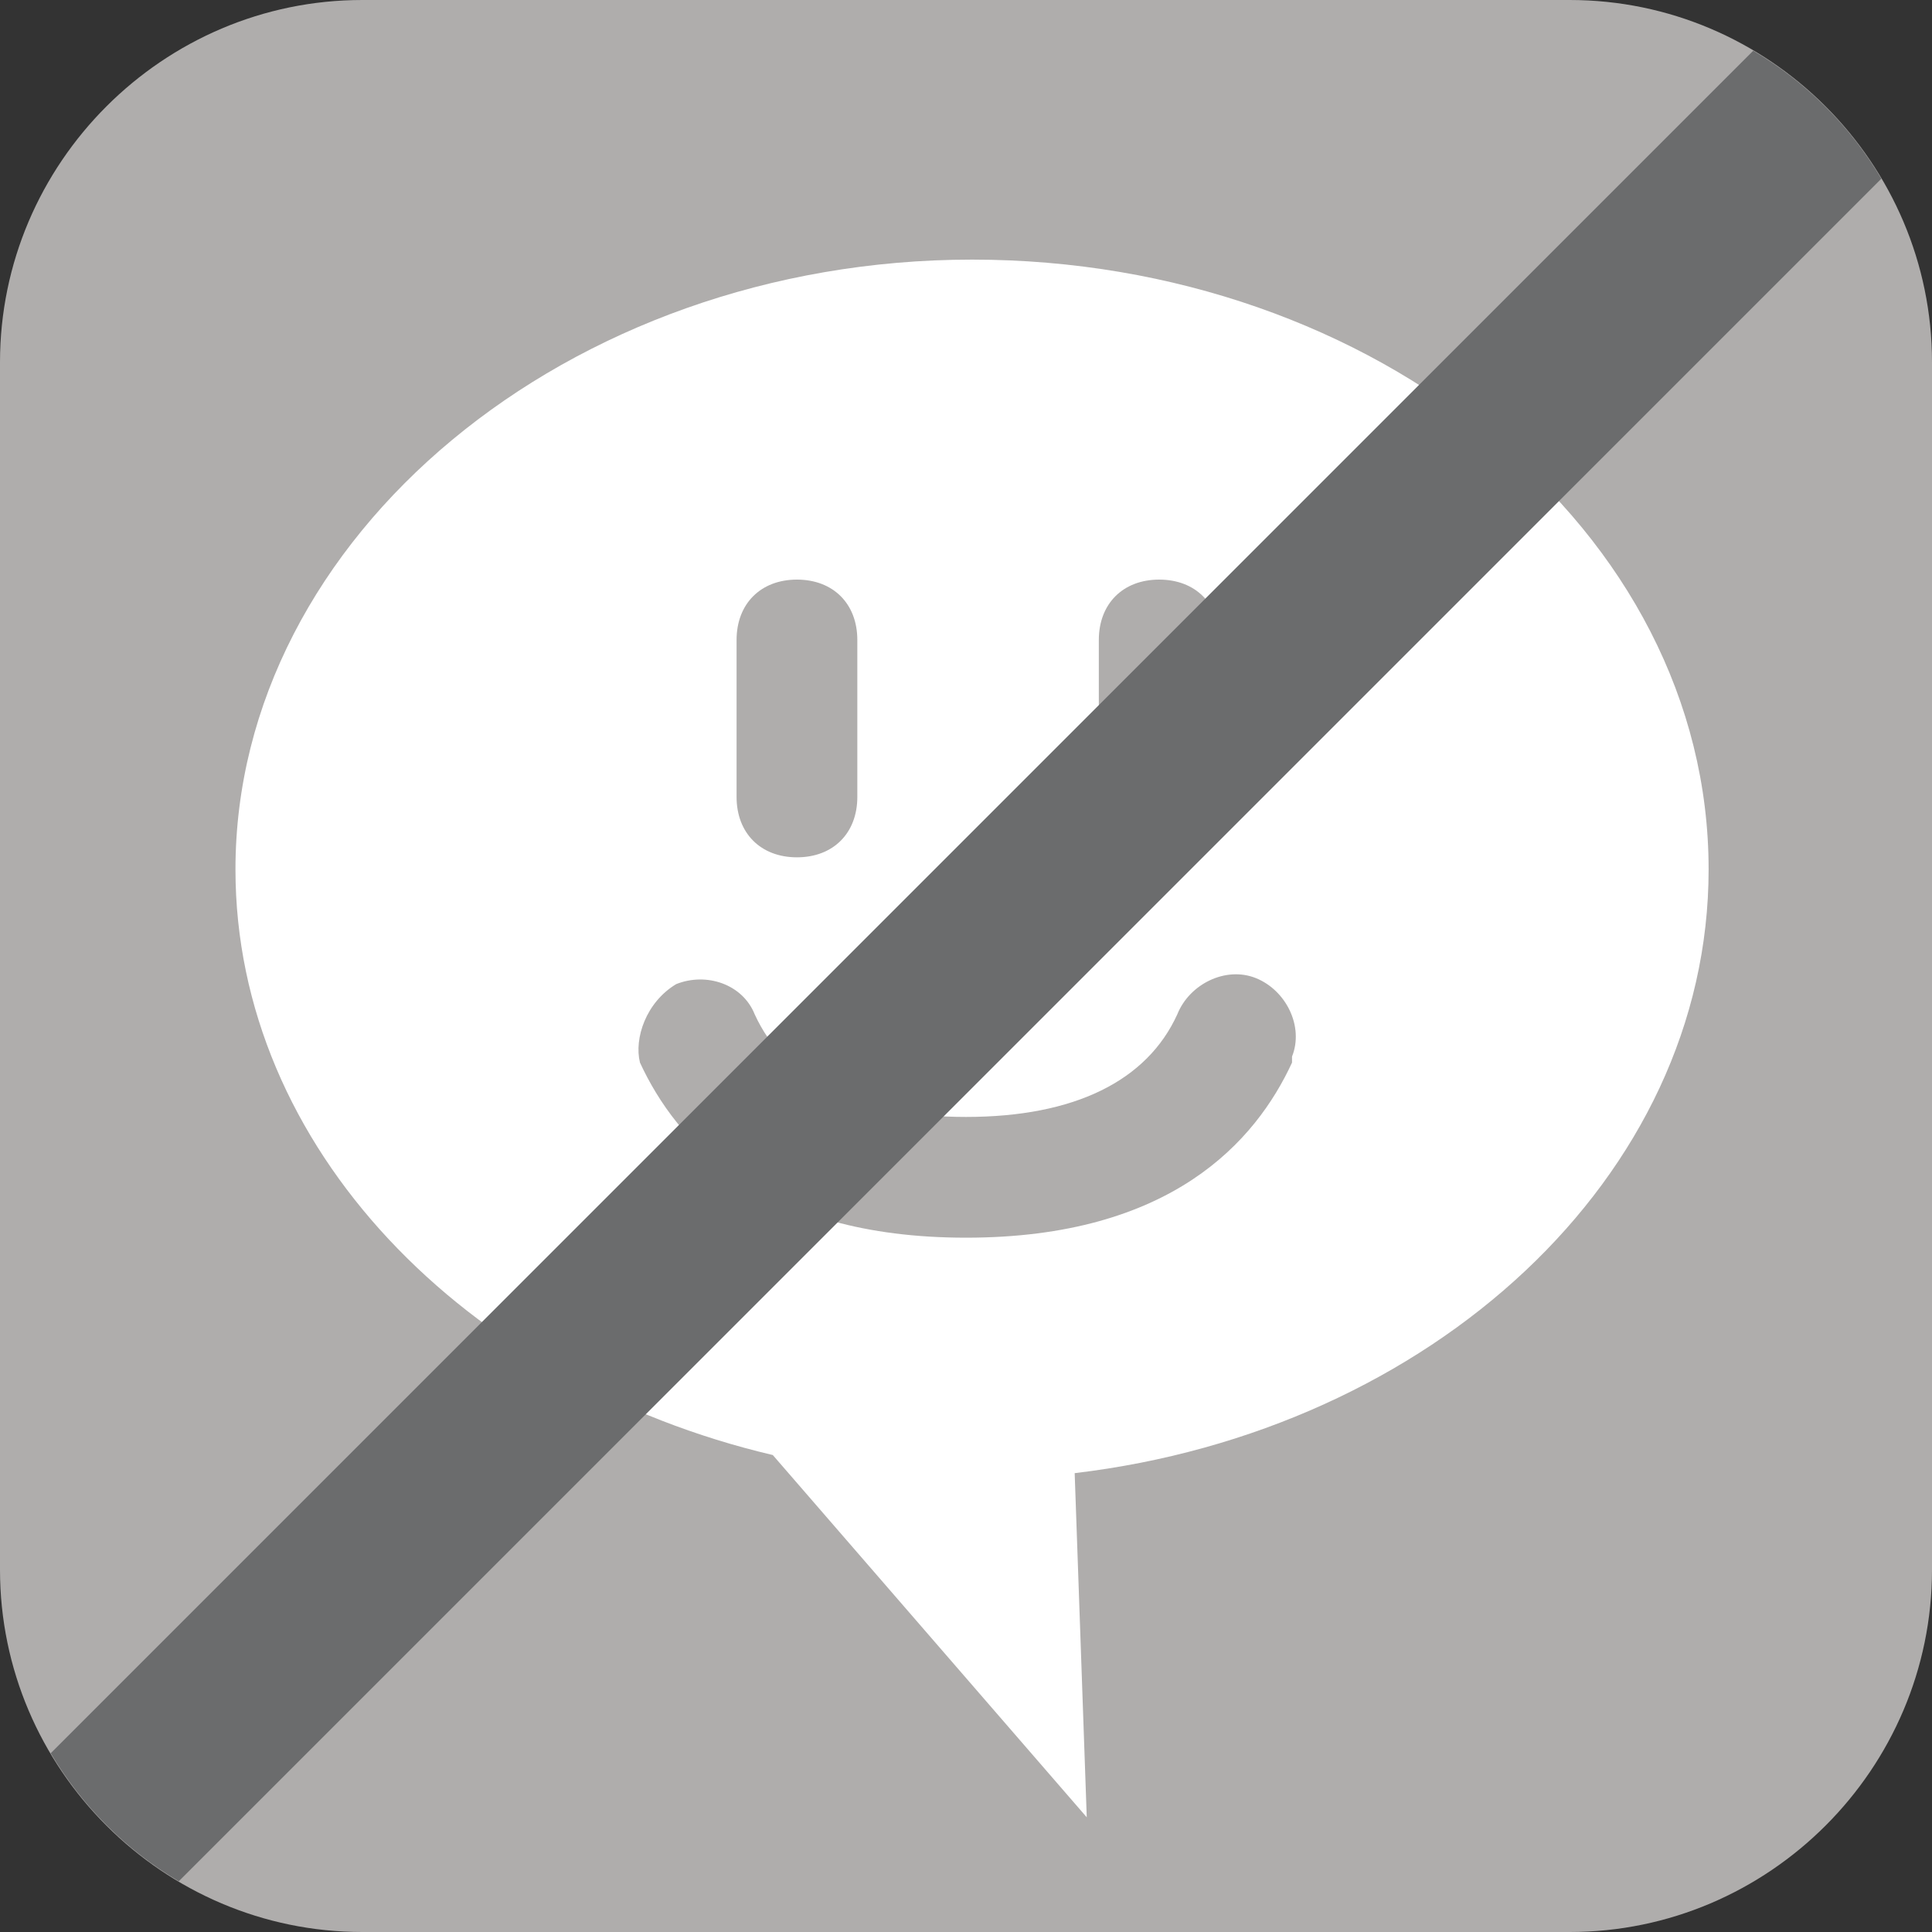 <?xml version="1.0" encoding="utf-8"?>
<!-- Generator: Adobe Illustrator 26.5.0, SVG Export Plug-In . SVG Version: 6.00 Build 0)  -->
<svg version="1.1" id="Ebene_1" xmlns="http://www.w3.org/2000/svg" xmlns:xlink="http://www.w3.org/1999/xlink" x="0px" y="0px"
	 viewBox="0 0 32 32" style="enable-background:new 0 0 32 32;" xml:space="preserve">
<rect x="0" y="0" width="32" height="32" fill="#333333" stroke="none"/>
<style type="text/css">
	.st0{fill:#AFADAC;}
	.st1{fill:#FFFFFF;}
	.st2{fill:#6B6C6D;}
</style>
<g id="Ebene_2_00000067229313837372358210000011298598972846719935_">
	<g id="deaktiviert">
		<path class="st0" d="M6,0h20c3.3,0,6,2.7,6,6v20c0,3.3-2.7,6-6,6H6c-3.3,0-6-2.7-6-6V6C0,2.7,2.7,0,6,0z"/>
	</g>
	<g id="Icons">
		<path class="st1" d="M3.9,14.4c0,4.6,3.8,8.5,8.9,9.7l5.2,6l-0.2-5.7c5.9-0.7,10.5-4.9,10.5-10c0-5.6-5.5-10.1-12.2-10.1
			S3.9,8.9,3.9,14.4z M14.2,13.2c0,0.6-0.4,1-1,1s-1-0.4-1-1v-2.6c0-0.6,0.4-1,1-1s1,0.4,1,1V13.2z M20.2,13.2c0,0.6-0.4,1-1,1
			s-1-0.4-1-1v-2.6c0-0.6,0.4-1,1-1s1,0.4,1,1V13.2z M11.2,16.3c0.5-0.2,1.1,0,1.3,0.5l0,0c0.5,1.1,1.7,1.7,3.5,1.7s3-0.6,3.5-1.7
			c0.2-0.5,0.8-0.8,1.3-0.6c0.5,0.2,0.8,0.8,0.6,1.3v0.1c-0.6,1.3-2,2.9-5.4,2.9s-4.8-1.6-5.4-2.9C10.5,17.2,10.7,16.6,11.2,16.3
			L11.2,16.3z"/>
	</g>
</g>
<g id="Archiviert">
	<path class="st2" d="M29.039,0.84L0.84,29.039c0.518,0.874,1.247,1.603,2.121,2.121l28.2-28.2
		C30.643,2.086,29.913,1.357,29.039,0.84z"/>
</g>
</svg>
